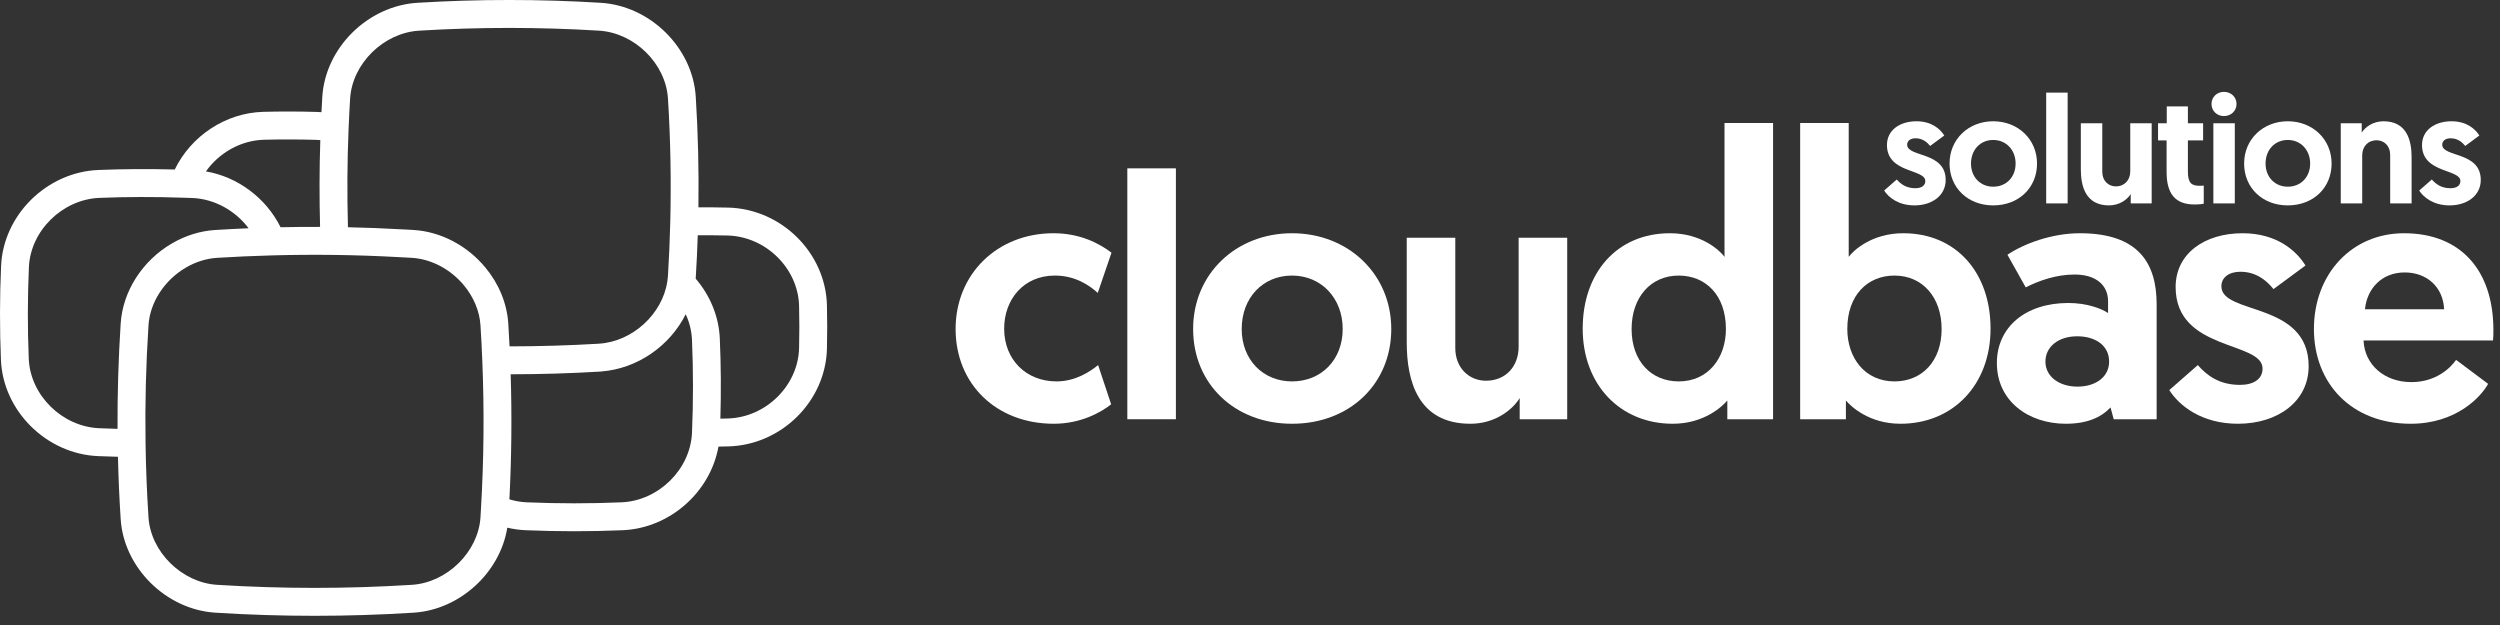 <?xml version="1.0" encoding="UTF-8"?>
<svg width="128px" height="32px" viewBox="0 0 128 32" version="1.1" xmlns="http://www.w3.org/2000/svg" xmlns:xlink="http://www.w3.org/1999/xlink">
    <rect x="0" y="0" width="128" height="32" fill="#333333" stroke="none"/>
    <!-- Generator: Sketch 53.2 (72643) - https://sketchapp.com -->

    <desc>Created with Sketch.</desc>
    <g id="ID/Logos/cbsl-logo" stroke="none" stroke-width="1" fill="none" fill-rule="evenodd">
        <g id="Group" transform="translate(48.655, 4.429)" fill="#FFFFFF">
            <g transform="translate(0, 1.845)" id="Shape">
                <path d="M7.569,12.419 L8.236,14.427 C7.695,14.853 6.668,15.422 5.299,15.422 C2.362,15.422 0.272,13.396 0.272,10.571 C0.272,7.746 2.416,5.668 5.281,5.668 C6.668,5.668 7.641,6.201 8.254,6.663 L7.551,8.723 C7.137,8.35 6.416,7.835 5.353,7.835 C3.749,7.835 2.758,9.061 2.758,10.554 C2.758,12.135 3.876,13.254 5.443,13.254 C6.398,13.254 7.155,12.756 7.569,12.419 Z"></path>
                <polygon points="9.064 2.345 11.551 2.345 11.551 15.191 9.064 15.191"></polygon>
                <path d="M17.497,5.668 C20.379,5.668 22.578,7.764 22.578,10.571 C22.578,13.379 20.452,15.422 17.497,15.422 C14.559,15.422 12.433,13.379 12.433,10.571 C12.433,7.746 14.632,5.668 17.497,5.668 Z M17.497,13.254 C18.992,13.254 20.091,12.152 20.091,10.571 C20.091,8.99 18.992,7.835 17.497,7.835 C16.001,7.835 14.92,8.972 14.92,10.571 C14.92,12.152 16.019,13.254 17.497,13.254 Z"></path>
                <path d="M23.37,11.264 L23.37,5.899 L25.856,5.899 L25.856,11.548 C25.856,12.579 26.577,13.219 27.424,13.219 C28.451,13.219 29.099,12.472 29.099,11.477 L29.099,5.899 L31.586,5.899 L31.586,15.191 L29.153,15.191 L29.153,14.107 C28.757,14.747 27.856,15.422 26.631,15.422 C23.946,15.422 23.37,13.236 23.37,11.264 Z"></path>
                <path d="M42.126,15.191 L39.784,15.191 L39.784,14.231 C39.532,14.533 38.595,15.422 36.991,15.422 C34.289,15.422 32.379,13.414 32.379,10.554 C32.379,7.675 34.145,5.668 36.847,5.668 C38.469,5.668 39.406,6.556 39.64,6.876 L39.64,0.025 L42.126,0.025 L42.126,15.191 L42.126,15.191 Z M37.297,7.835 C35.856,7.835 34.883,8.954 34.883,10.571 C34.883,12.223 35.892,13.254 37.297,13.254 C38.811,13.254 39.712,12.046 39.712,10.571 C39.712,8.83 38.667,7.835 37.297,7.835 Z"></path>
                <path d="M43.513,0.025 L45.999,0.025 L45.999,6.876 C46.234,6.556 47.171,5.668 48.792,5.668 C51.495,5.668 53.261,7.675 53.261,10.554 C53.261,13.414 51.351,15.422 48.648,15.422 C47.044,15.422 46.108,14.533 45.855,14.231 L45.855,15.191 L43.513,15.191 L43.513,0.025 L43.513,0.025 Z M48.342,13.254 C49.747,13.254 50.756,12.223 50.756,10.571 C50.756,8.954 49.783,7.835 48.342,7.835 C46.972,7.835 45.927,8.83 45.927,10.571 C45.927,12.046 46.828,13.254 48.342,13.254 Z"></path>
                <path d="M57.242,9.239 C58.197,9.239 58.936,9.523 59.278,9.754 L59.278,9.15 C59.278,8.332 58.666,7.782 57.567,7.782 C56.63,7.782 55.765,8.084 55.062,8.439 L54.125,6.769 C54.972,6.201 56.395,5.668 57.837,5.668 C60.864,5.668 61.765,7.231 61.765,9.31 L61.765,15.191 L59.567,15.191 L59.404,14.587 C58.918,15.102 58.197,15.422 57.116,15.422 C55.206,15.422 53.585,14.267 53.585,12.312 C53.585,10.482 55.044,9.239 57.242,9.239 Z M57.711,13.521 C58.648,13.521 59.332,13.023 59.332,12.241 C59.332,11.424 58.648,10.944 57.693,10.944 C56.738,10.944 56.071,11.477 56.071,12.241 C56.071,13.005 56.774,13.521 57.711,13.521 Z"></path>
                <path d="M62.413,13.698 L63.873,12.419 C64.341,12.952 64.972,13.432 66.035,13.432 C66.737,13.432 67.188,13.13 67.188,12.597 C67.188,11.175 62.737,11.726 62.737,8.421 C62.737,6.698 64.233,5.668 66.161,5.668 C67.945,5.668 68.936,6.591 69.386,7.32 L67.747,8.528 C67.458,8.173 66.936,7.64 66.053,7.64 C65.476,7.64 65.08,7.924 65.08,8.386 C65.08,9.861 69.548,9.15 69.548,12.472 C69.548,14.285 67.963,15.422 65.927,15.422 C64.071,15.422 62.918,14.498 62.413,13.698 Z"></path>
                <path d="M74.431,5.668 C77.35,5.668 79.007,7.586 79.007,10.625 C79.007,10.802 79.007,10.98 78.989,11.158 L72.359,11.158 C72.412,12.401 73.422,13.29 74.809,13.29 C76.088,13.29 76.827,12.543 77.097,12.152 L78.737,13.379 C78.377,14.036 77.115,15.422 74.773,15.422 C71.746,15.422 69.818,13.361 69.818,10.571 C69.818,7.764 71.746,5.668 74.431,5.668 Z M76.485,9.559 C76.431,8.421 75.602,7.675 74.467,7.675 C73.296,7.675 72.539,8.492 72.431,9.559 L76.485,9.559 Z"></path>
            </g>
            <g transform="translate(47.532, 0)" id="Shape">
                <path d="M0.282,5.326 L0.926,4.761 C1.133,4.997 1.411,5.208 1.88,5.208 C2.191,5.208 2.389,5.075 2.389,4.84 C2.389,4.212 0.425,4.455 0.425,2.996 C0.425,2.235 1.085,1.78 1.936,1.78 C2.724,1.78 3.161,2.188 3.36,2.51 L2.636,3.043 C2.509,2.887 2.278,2.651 1.888,2.651 C1.634,2.651 1.459,2.777 1.459,2.981 C1.459,3.632 3.432,3.318 3.432,4.785 C3.432,5.585 2.732,6.087 1.833,6.087 C1.013,6.087 0.504,5.679 0.282,5.326 Z"></path>
                <path d="M5.866,1.78 C7.139,1.78 8.109,2.706 8.109,3.945 C8.109,5.185 7.171,6.087 5.866,6.087 C4.569,6.087 3.63,5.185 3.63,3.945 C3.63,2.698 4.601,1.78 5.866,1.78 Z M5.866,5.13 C6.526,5.13 7.012,4.644 7.012,3.945 C7.012,3.247 6.526,2.737 5.866,2.737 C5.206,2.737 4.728,3.239 4.728,3.945 C4.728,4.644 5.213,5.13 5.866,5.13 Z"></path>
                <polygon points="8.578 0.313 9.676 0.313 9.676 5.985 8.578 5.985"></polygon>
                <path d="M10.352,4.251 L10.352,1.882 L11.45,1.882 L11.45,4.377 C11.45,4.832 11.768,5.114 12.142,5.114 C12.595,5.114 12.882,4.785 12.882,4.346 L12.882,1.882 L13.979,1.882 L13.979,5.985 L12.906,5.985 L12.906,5.506 C12.73,5.789 12.333,6.087 11.792,6.087 C10.607,6.087 10.352,5.122 10.352,4.251 Z"></path>
                <path d="M14.751,1.019 L15.833,1.019 L15.833,1.882 L16.612,1.882 L16.612,2.761 L15.833,2.761 L15.833,4.346 C15.833,4.957 16.024,5.083 16.445,5.083 C16.517,5.083 16.557,5.083 16.645,5.075 L16.645,6.001 C16.645,6.001 16.477,6.04 16.175,6.04 C15.181,6.04 14.743,5.491 14.743,4.377 L14.743,2.761 L14.305,2.761 L14.305,1.882 L14.751,1.882 L14.751,1.019 L14.751,1.019 Z"></path>
                <path d="M17.678,0.274 C18.044,0.274 18.323,0.541 18.323,0.894 C18.323,1.247 18.044,1.514 17.678,1.514 C17.32,1.514 17.042,1.247 17.042,0.894 C17.042,0.541 17.32,0.274 17.678,0.274 Z M17.137,1.882 L18.235,1.882 L18.235,5.985 L17.137,5.985 L17.137,1.882 Z"></path>
                <path d="M20.948,1.78 C22.221,1.78 23.191,2.706 23.191,3.945 C23.191,5.185 22.252,6.087 20.948,6.087 C19.651,6.087 18.712,5.185 18.712,3.945 C18.712,2.698 19.683,1.78 20.948,1.78 Z M20.948,5.13 C21.608,5.13 22.093,4.644 22.093,3.945 C22.093,3.247 21.608,2.737 20.948,2.737 C20.287,2.737 19.81,3.239 19.81,3.945 C19.81,4.644 20.295,5.13 20.948,5.13 Z"></path>
                <path d="M27.287,3.616 L27.287,5.985 L26.19,5.985 L26.19,3.491 C26.19,3.035 25.872,2.753 25.498,2.753 C25.044,2.753 24.758,3.083 24.758,3.522 L24.758,5.985 L23.66,5.985 L23.66,1.882 L24.734,1.882 L24.734,2.361 C24.909,2.079 25.307,1.78 25.848,1.78 C27.033,1.78 27.287,2.745 27.287,3.616 Z"></path>
                <path d="M27.677,5.326 L28.322,4.761 C28.528,4.997 28.807,5.208 29.276,5.208 C29.586,5.208 29.785,5.075 29.785,4.84 C29.785,4.212 27.82,4.455 27.82,2.996 C27.82,2.235 28.481,1.78 29.332,1.78 C30.12,1.78 30.557,2.188 30.756,2.51 L30.032,3.043 C29.905,2.887 29.674,2.651 29.284,2.651 C29.03,2.651 28.855,2.777 28.855,2.981 C28.855,3.632 30.828,3.318 30.828,4.785 C30.828,5.585 30.127,6.087 29.229,6.087 C28.409,6.087 27.9,5.679 27.677,5.326 Z"></path>
            </g>
        </g>
        <g id="ID/Logos/cbsl-logo-small" fill="#FFFFFF" fill-rule="nonzero">
            <path d="M25.974,27.017 C25.604,29.318 23.545,31.22 21.179,31.369 C17.79,31.583 14.412,31.583 11.023,31.369 C8.508,31.21 6.34,29.072 6.179,26.583 C6.11,25.522 6.064,24.457 6.039,23.387 C5.673,23.379 5.34,23.368 5.016,23.353 C2.38,23.24 0.158,21.042 0.048,18.432 C-0.018,16.819 -0.016,15.214 0.056,13.611 C0.171,11.003 2.399,8.811 5.034,8.703 C6.324,8.651 7.627,8.644 8.947,8.679 C9.782,6.963 11.543,5.779 13.479,5.726 C14.387,5.702 15.299,5.704 16.215,5.731 C16.296,5.733 16.377,5.737 16.459,5.744 C16.472,5.467 16.486,5.21 16.502,4.957 C16.658,2.442 18.835,0.296 21.374,0.143 C24.503,-0.048 27.623,-0.048 30.751,0.143 C33.291,0.296 35.467,2.442 35.623,4.957 C35.741,6.828 35.785,8.712 35.759,10.617 C36.264,10.613 36.771,10.617 37.278,10.629 C39.999,10.693 42.273,12.936 42.339,15.63 C42.358,16.371 42.358,17.114 42.339,17.856 C42.273,20.55 39.999,22.793 37.28,22.856 C37.119,22.861 36.954,22.864 36.785,22.866 C36.373,25.188 34.3,27.045 31.882,27.147 C30.225,27.217 28.571,27.217 26.914,27.147 C26.596,27.133 26.282,27.09 25.974,27.017 Z M16.388,11.617 C16.348,10.132 16.351,8.652 16.4,7.173 C16.324,7.166 16.249,7.162 16.174,7.16 C15.283,7.134 14.398,7.132 13.516,7.155 C12.329,7.187 11.22,7.821 10.543,8.776 C12.182,9.057 13.624,10.145 14.366,11.635 C15.042,11.62 15.716,11.614 16.388,11.617 Z M9.629,10.13 C9.606,10.129 9.606,10.129 9.582,10.129 C9.486,10.126 9.486,10.126 9.387,10.123 C7.933,10.072 6.503,10.075 5.092,10.131 C3.193,10.21 1.563,11.813 1.48,13.675 C1.411,15.237 1.408,16.801 1.473,18.373 C1.551,20.236 3.177,21.843 5.078,21.925 C5.377,21.938 5.683,21.949 6.018,21.957 C6.009,20.162 6.063,18.365 6.179,16.562 C6.287,14.897 7.303,13.344 8.791,12.47 C9.481,12.065 10.243,11.824 11.024,11.775 C11.584,11.74 12.151,11.711 12.728,11.687 C12.053,10.787 10.992,10.188 9.86,10.138 C9.794,10.135 9.746,10.133 9.629,10.13 Z M37.245,21.427 C39.209,21.381 40.866,19.748 40.913,17.82 C40.931,17.102 40.931,16.383 40.913,15.666 C40.866,13.738 39.21,12.105 37.245,12.058 C36.741,12.046 36.236,12.043 35.725,12.047 C35.701,12.788 35.667,13.506 35.623,14.209 C35.622,14.228 35.621,14.248 35.619,14.267 C36.361,15.132 36.806,16.207 36.854,17.331 C36.914,18.701 36.923,20.069 36.883,21.435 C37.006,21.433 37.126,21.43 37.245,21.427 Z M35.109,16.088 C34.301,17.702 32.643,18.883 30.772,19.02 C30.805,19.019 30.81,19.018 30.815,19.017 C30.801,19.02 30.789,19.021 30.75,19.024 C29.223,19.116 27.69,19.162 26.146,19.163 C26.213,21.294 26.191,23.427 26.081,25.566 C26.371,25.654 26.671,25.706 26.974,25.719 C28.591,25.787 30.205,25.787 31.822,25.719 C33.721,25.638 35.348,24.034 35.43,22.159 C35.43,22.143 35.43,22.143 35.431,22.125 C35.498,20.55 35.498,18.974 35.429,17.393 C35.41,16.943 35.299,16.501 35.109,16.088 Z M30.672,17.596 C32.385,17.488 33.916,16.082 34.169,14.404 C34.184,14.307 34.194,14.212 34.2,14.12 C34.255,13.222 34.294,12.297 34.319,11.326 C34.369,9.21 34.33,7.119 34.2,5.047 L34.2,5.046 C34.089,3.256 32.49,1.68 30.665,1.569 C27.594,1.383 24.532,1.383 21.46,1.57 C19.636,1.68 18.037,3.256 17.926,5.046 C17.897,5.514 17.873,6 17.847,6.608 C17.778,8.28 17.768,9.954 17.815,11.635 C18.72,11.654 19.637,11.689 20.566,11.742 C20.717,11.749 20.786,11.752 20.871,11.757 C20.985,11.763 21.086,11.769 21.179,11.775 C22.589,11.864 23.929,12.582 24.854,13.7 C25.539,14.527 25.957,15.528 26.024,16.562 C26.048,16.937 26.069,17.323 26.089,17.734 C27.607,17.733 29.12,17.689 30.657,17.598 C30.623,17.6 30.615,17.601 30.609,17.602 C30.623,17.6 30.634,17.599 30.672,17.596 Z M24.694,18.475 C24.669,17.848 24.638,17.244 24.6,16.654 C24.554,15.93 24.255,15.215 23.756,14.612 C23.076,13.79 22.096,13.265 21.09,13.201 C20.993,13.195 20.993,13.195 20.894,13.19 C20.77,13.183 20.77,13.183 20.645,13.177 C20.569,13.173 20.569,13.173 20.492,13.169 C19.344,13.105 18.221,13.066 17.117,13.052 C16.052,13.039 14.988,13.047 13.925,13.076 C12.968,13.102 12.033,13.144 11.112,13.201 C10.561,13.236 10.015,13.409 9.513,13.703 C8.42,14.345 7.678,15.478 7.603,16.654 C7.472,18.666 7.422,20.672 7.452,22.675 C7.47,23.954 7.52,25.225 7.603,26.49 C7.717,28.257 9.31,29.829 11.112,29.943 C14.442,30.152 17.76,30.152 21.09,29.943 C22.892,29.829 24.485,28.257 24.6,26.493 C24.607,26.374 24.607,26.374 24.614,26.253 C24.621,26.13 24.621,26.13 24.628,26.008 C24.775,23.497 24.797,20.988 24.694,18.475 Z" id="Combined-Shape"></path>
        </g>
    </g>
</svg>
